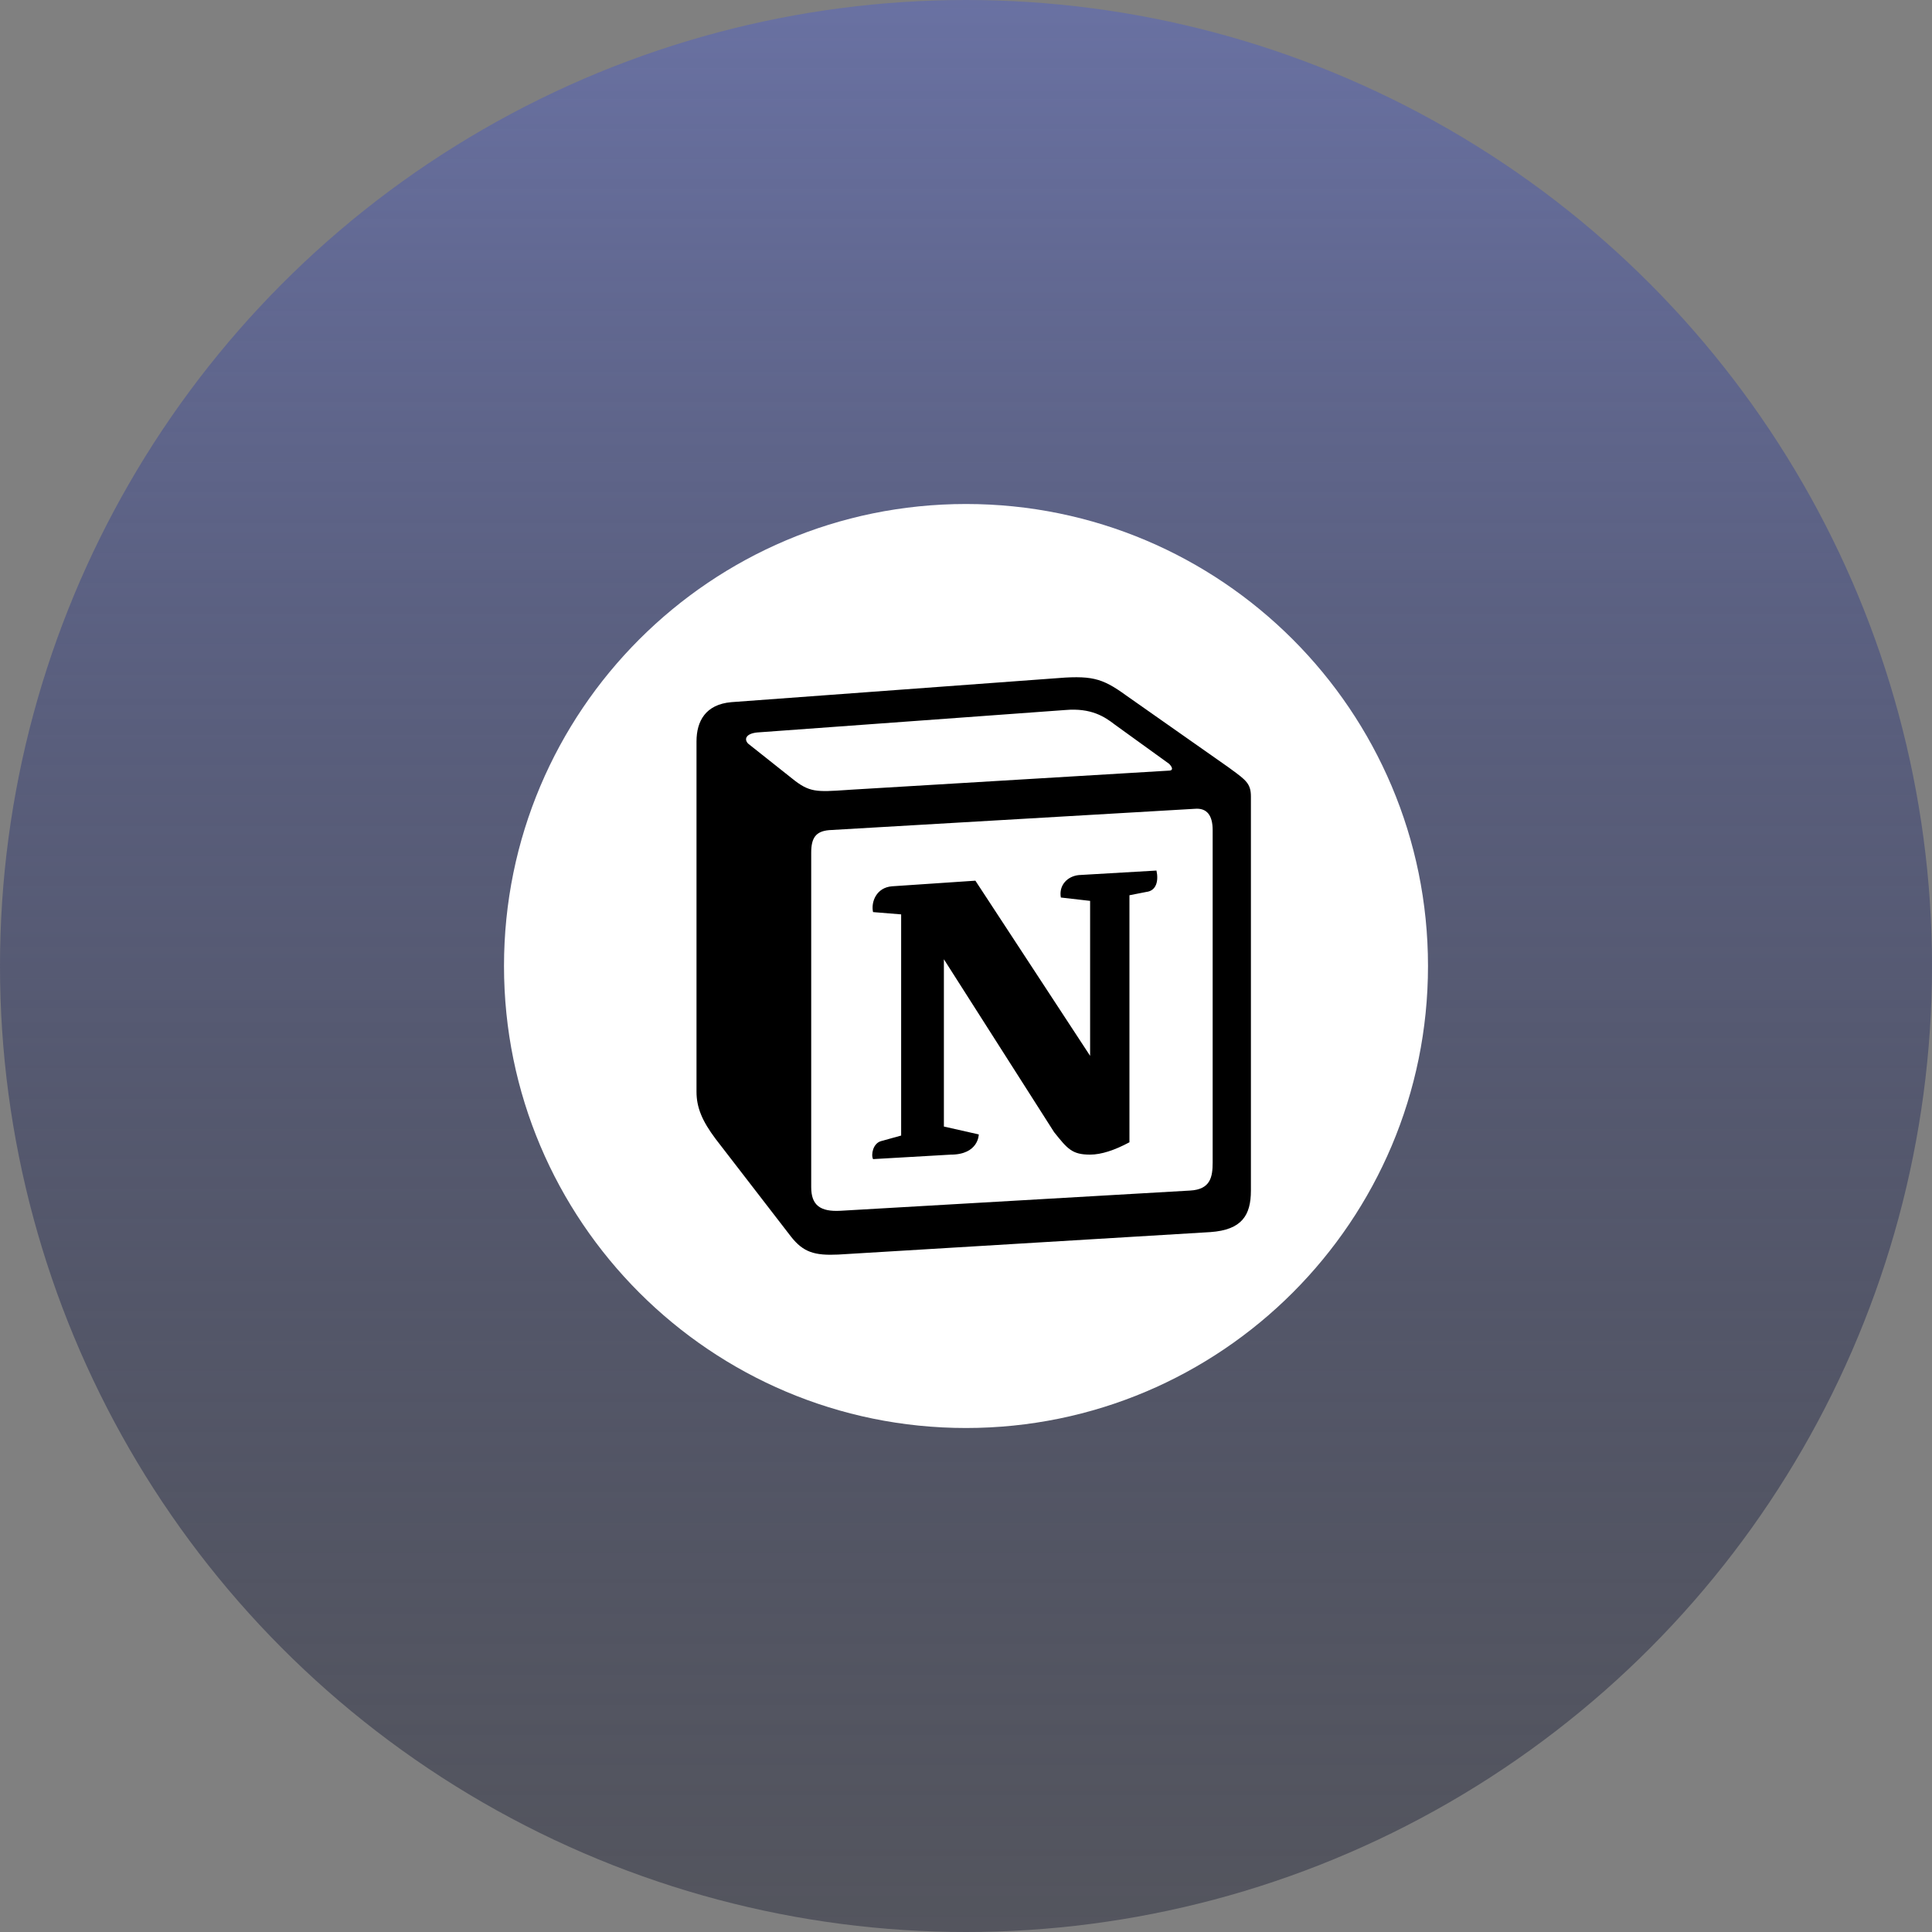 <svg width="92" height="92" viewBox="0 0 92 92" fill="none" xmlns="http://www.w3.org/2000/svg">
<rect x="0" y="0" width="92" height="92" fill="#808080" stroke="none"/>
<circle cx="46" cy="46" r="46" fill="url(#paint0_linear_37_2885)"/>
<g clip-path="url(#clip0_37_2885)">
<path d="M46 68C58.15 68 68 58.15 68 46C68 33.85 58.15 24 46 24C33.85 24 24 33.85 24 46C24 58.15 33.85 68 46 68Z" fill="white"/>
<path fill-rule="evenodd" clip-rule="evenodd" d="M50.088 32.312L34.826 33.436C33.596 33.543 33.167 34.345 33.167 35.306V51.988C33.167 52.737 33.434 53.377 34.077 54.234L37.665 58.885C38.254 59.634 38.79 59.794 39.915 59.741L57.639 58.671C59.138 58.565 59.567 57.869 59.567 56.693V37.927C59.567 37.318 59.326 37.143 58.616 36.625C58.576 36.596 58.535 36.566 58.495 36.536L53.623 33.114C52.445 32.26 51.963 32.152 50.088 32.312ZM40.317 37.619C38.869 37.716 38.541 37.738 37.719 37.072L35.629 35.414C35.416 35.2 35.523 34.932 36.058 34.879L50.731 33.81C51.962 33.703 52.605 34.131 53.087 34.505L55.604 36.323C55.711 36.377 55.978 36.697 55.657 36.697L40.504 37.606L40.317 37.619ZM38.629 56.533V40.601C38.629 39.905 38.843 39.584 39.485 39.53L56.888 38.515C57.479 38.461 57.746 38.835 57.746 39.53V55.356C57.746 56.051 57.639 56.64 56.674 56.693L40.021 57.656C39.057 57.709 38.629 57.389 38.629 56.533ZM55.07 41.455C55.176 41.937 55.07 42.418 54.587 42.473L53.783 42.631V54.394C53.087 54.768 52.445 54.982 51.91 54.982C51.053 54.982 50.837 54.714 50.196 53.913L44.947 45.679V53.645L46.608 54.02C46.608 54.02 46.608 54.983 45.268 54.983L41.574 55.196C41.467 54.982 41.574 54.448 41.949 54.341L42.912 54.074V43.542L41.574 43.433C41.467 42.952 41.734 42.257 42.485 42.204L46.447 41.937L51.91 50.278V42.899L50.517 42.739C50.41 42.15 50.837 41.723 51.374 41.67L55.07 41.455Z" fill="black"/>
</g>
<defs>
<linearGradient id="paint0_linear_37_2885" x1="46" y1="0" x2="46" y2="92" gradientUnits="userSpaceOnUse">
<stop stop-color="#6971A2"/>
<stop offset="1" stop-color="#272A3C" stop-opacity="0.5"/>
</linearGradient>
<clipPath id="clip0_37_2885">
<rect width="44" height="44" fill="white" transform="translate(24 24)"/>
</clipPath>
</defs>
</svg>

